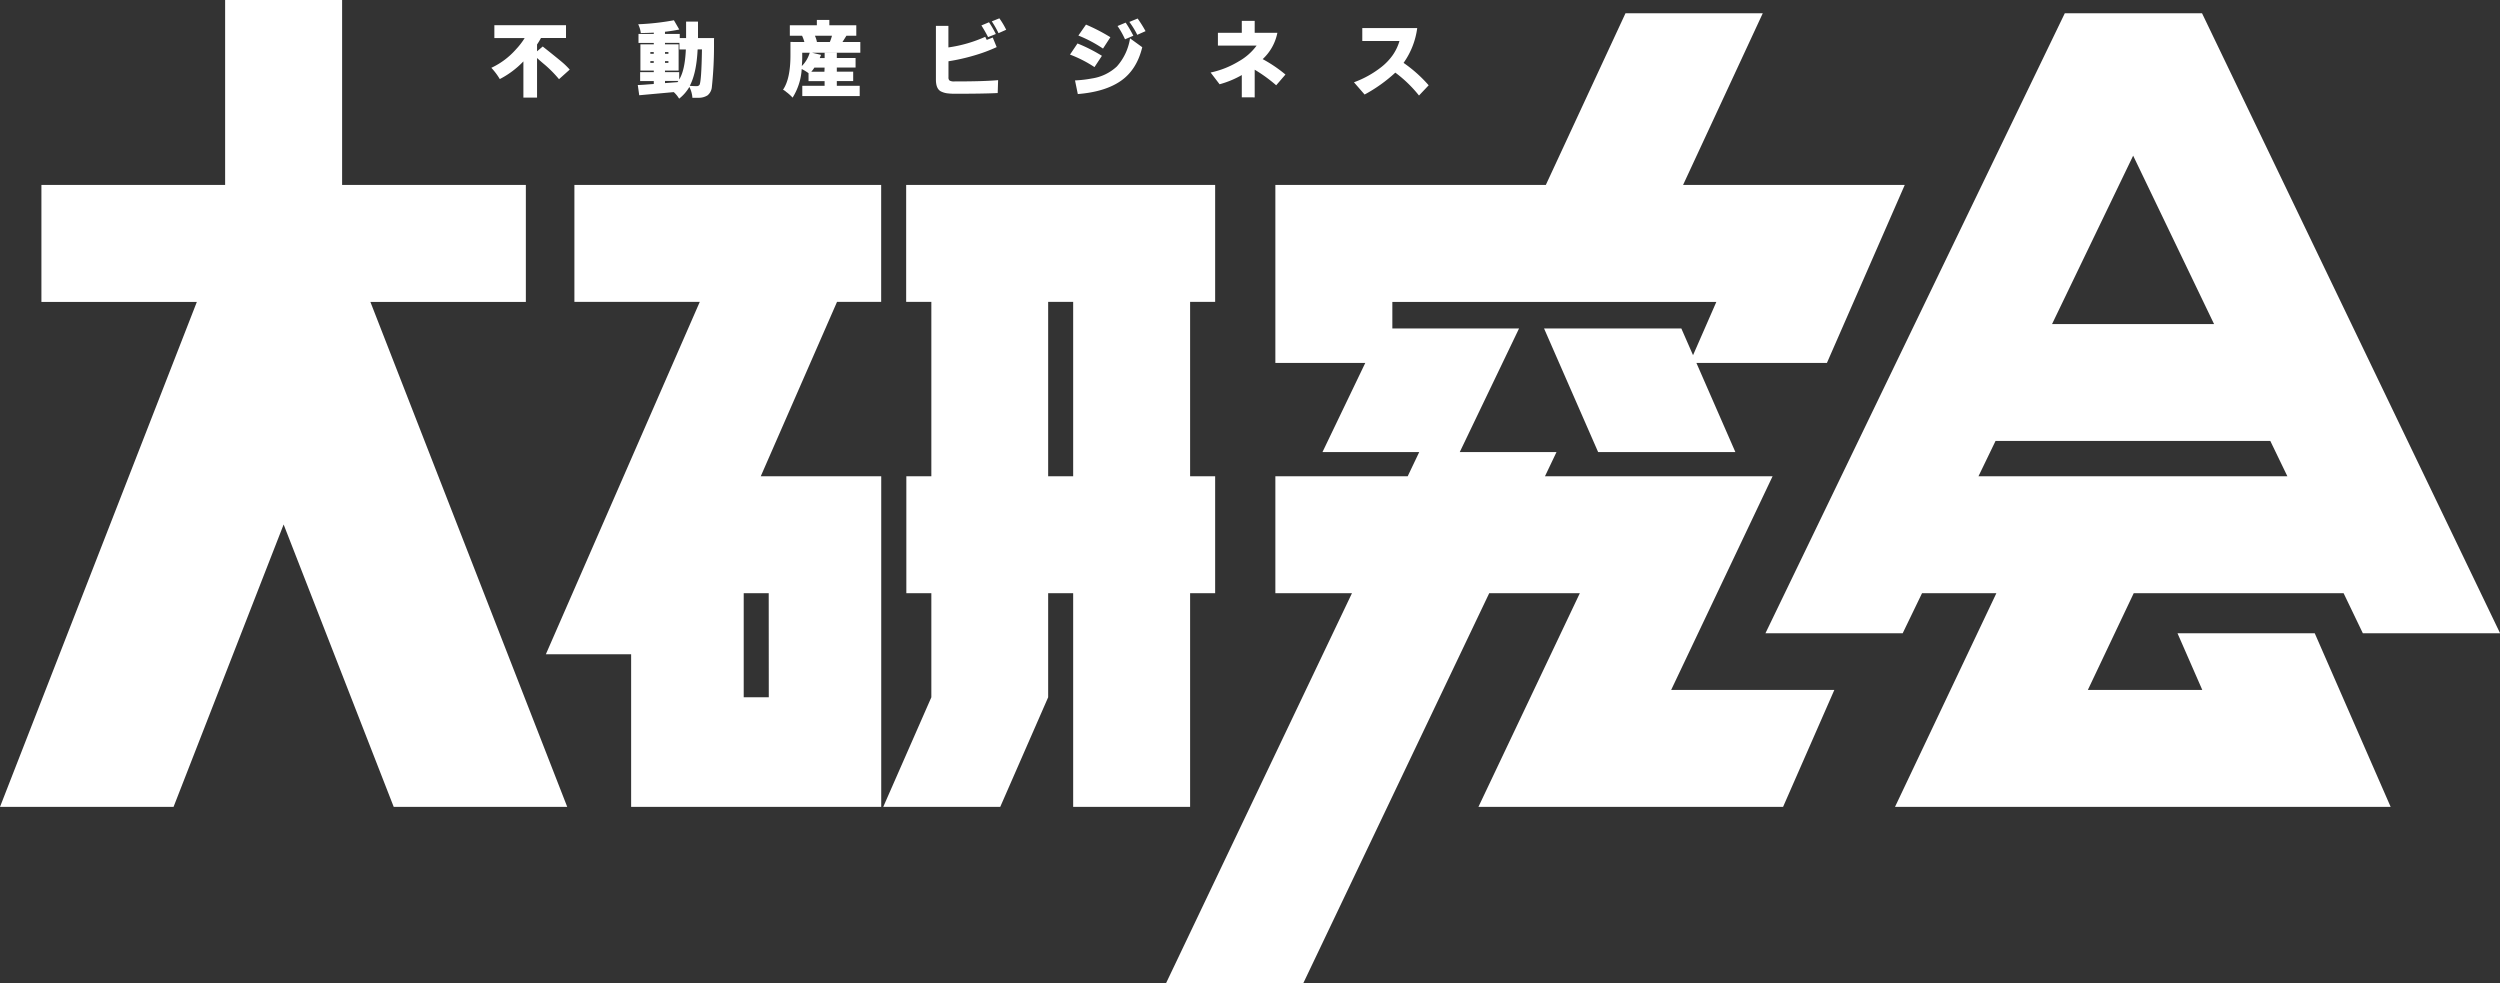 <svg xmlns="http://www.w3.org/2000/svg" width="732.81" height="288.25" viewBox="0 0 732.81 288.25"><rect x="0" y="0" width="732.81" height="288.25" fill="#333333" stroke="none"/><defs><style>.cls-1{fill:#fff;}</style></defs><title>ttl_mainVisual_01</title><g id="レイヤー_2" data-name="レイヤー 2"><g id="レイヤー_1-2" data-name="レイヤー 1"><path class="cls-1" d="M158.57,11.14a17.5,17.5,0,0,1-1.15,1.9v2l1.67-1.41c3.4,2.7,5.48,4.39,6.22,5.06A22.94,22.94,0,0,1,167,20.4l-3.14,2.81A35,35,0,0,0,159.72,19c-.91-.75-1.67-1.42-2.3-2V28.6h-4V18a26.17,26.17,0,0,1-6.92,5.18,18.71,18.71,0,0,0-2.48-3.3,22.13,22.13,0,0,0,7.29-5.49,20.42,20.42,0,0,0,2.48-3.23h-8.88V7.39h21v3.75Z"/><path class="cls-1" d="M209.29,11.54l0,1.17a112.9,112.9,0,0,1-.65,13,3.55,3.55,0,0,1-1.23,2.23,4.79,4.79,0,0,1-2.71.72h-1.74a8.17,8.17,0,0,0-.89-3.18,12,12,0,0,1-3,3.44A8.74,8.74,0,0,0,197.5,27l-10.13.92-.42-3c1.05,0,2.61-.15,4.69-.3v-.85h-4V21.15h4V20.7h-3.92V13h3.92v-.42h-4.48V9.94h4.48V9.57c-1.24.06-2.5.1-3.8.12a8.4,8.4,0,0,0-.77-2.58,73.22,73.22,0,0,0,10.47-1.17l1.57,2.71c-1.31.27-2.71.49-4.19.66v.63h4.33v1.22h1.86V6.33h3.49V8.89c0,1.06,0,1.82,0,2.27h4.72Zm-18.66,3.72v.52h1v-.52Zm0,3.17h1v-.52h-1Zm8.53-5.86h-4.24V13h4V20.7h-4v.45h4.17V23.3c1.13-1.79,1.77-4.73,1.95-8.81h-1.88Zm-3.23,2.69h-1v.52h1Zm0,3.17v-.52h-1v.52Zm-1,5.29v.64l1.79-.14,1.86-.14a1.68,1.68,0,0,0,.26-.36Zm9.56-9.23q-.34,7-2.3,10.66a20.33,20.33,0,0,0,2.09.1,1,1,0,0,0,.75-.35q.58-1,.73-10.41Z"/><path class="cls-1" d="M235.78,12.31a10,10,0,0,0-.68-1.83h-3.58V7.41h7.92V5.84h3.66V7.41H251v3.07h-2.9c-.39.63-.77,1.24-1.15,1.83h5.23v3.14H238l2.65.63c0,.1-.15.41-.36.94h1.43V15.47h3.57V17h5.5v2.79h-5.5V21h4.8v2.76h-4.8v1.39H252v3H235.17v-3h6.54V23.79H237V21.45a13.91,13.91,0,0,0-2-1.22,17.77,17.77,0,0,1-2.67,8.39,12.26,12.26,0,0,0-1.88-1.68,3.45,3.45,0,0,0-.93-.64q2.17-3.16,2.18-10v-4Zm1.57,3.14h-2.2v.91a26.69,26.69,0,0,1-.12,3A9.16,9.16,0,0,0,237.35,15.45Zm4.36,4.36h-3a7.36,7.36,0,0,1-.91,1.22h3.86Zm2.16-9.33h-5a7.27,7.27,0,0,1,.59,1.83h3.79A14,14,0,0,0,243.87,10.48Z"/><path class="cls-1" d="M288.79,10.79l.45.91L291,11l1.15,2.81a46.48,46.48,0,0,1-6.73,2.49,57.87,57.87,0,0,1-7.4,1.66v4.71a1.15,1.15,0,0,0,.32.94,2.62,2.62,0,0,0,1.43.26q8.85,0,12.8-.38l-.12,3.78q-3.72.21-12.49.21a17.21,17.21,0,0,1-2.42-.14,6.13,6.13,0,0,1-1.73-.54c-1-.53-1.47-1.69-1.47-3.47V7.58H278V13.9A39.83,39.83,0,0,0,288.79,10.79Zm-1.12-3.33,2.23-.94a29.25,29.25,0,0,1,2,3.45l-2.27.91A38.53,38.53,0,0,0,287.67,7.46Zm3.05-1.2,2.22-.89a23.35,23.35,0,0,1,2,3.35l-2.25,1A28.83,28.83,0,0,0,290.72,6.26Z"/><path class="cls-1" d="M313.64,16l2.2-3.26A46.71,46.71,0,0,1,323,16.36l-2.18,3.31A36.16,36.16,0,0,0,313.64,16Zm1.47,7.57a34.18,34.18,0,0,0,4.95-.57,13.69,13.69,0,0,0,7.31-3.51,16,16,0,0,0,3.87-8.25l3.58,2.6q-1.59,6.58-6.22,9.83t-12.67,3.9Zm1-13.17,2.22-3.19a53.11,53.11,0,0,1,7.15,3.7l-2.16,3.33A38.46,38.46,0,0,0,316.15,10.44Zm11.46-2.77,2.39-1a36.84,36.84,0,0,1,2.25,3.84l-2.44,1.05A24.68,24.68,0,0,0,327.61,7.67Zm3.46-1.2,2.44-1a37,37,0,0,1,2.32,3.7l-2.43,1.08A24.38,24.38,0,0,0,331.07,6.47Z"/><path class="cls-1" d="M354.86,21.26A26.48,26.48,0,0,0,363.08,18a16.49,16.49,0,0,0,5.26-4.63H357V9.61H364V6.12h3.78V9.61h6.65a14.27,14.27,0,0,1-4.31,7.72,40.14,40.14,0,0,1,6.68,4.52L374.08,25a43.22,43.22,0,0,0-6.3-4.57v8.11H364V22a27.69,27.69,0,0,1-6.51,2.7Z"/><path class="cls-1" d="M396.88,24.12a29.12,29.12,0,0,0,8.07-4.5,16.63,16.63,0,0,0,3.27-3.43,14.13,14.13,0,0,0,2-4.18H399.32V8.23h16.1a22.66,22.66,0,0,1-4,10.2A39.93,39.93,0,0,1,418.78,25l-2.84,3A36.9,36.9,0,0,0,409,21.29a44.07,44.07,0,0,1-9,6.42Z"/><path class="cls-1" d="M245.35,88.49h12.94V54.21H168.37V88.49h36.75L160,191.79h25v44.73h73.31V139.6H223Zm-20,115.9H218v-30.5h7.33Z"/><path class="cls-1" d="M638.28,185.63l7.26,16.6H612l13.44-28.34h61.53l5.64,11.74h40.23L645.47,3.89H605.24L517.49,185.63h40.23l5.67-11.74h21.79l-29.71,62.63H700.76l-22.25-50.89Zm-13-140L649,95H601.5ZM579.94,139.6l5-10.35h80.54l5,10.35H579.94Z"/><polygon class="cls-1" points="519.59 139.6 485.18 139.6 479.35 139.6 452.87 139.6 456.25 132.51 427.89 132.51 445.27 96.28 408.13 96.28 408.13 88.5 437.2 88.5 477.44 88.5 503.1 88.5 496.27 104.12 492.84 96.28 452.6 96.28 468.45 132.51 508.68 132.51 497.26 106.39 535.51 106.39 558.33 54.21 526.92 54.21 518.09 54.21 493.35 54.21 516.71 3.89 476.47 3.89 453.12 54.21 408.13 54.21 373.84 54.21 373.84 88.5 373.84 106.39 400.19 106.39 387.65 132.51 416.01 132.51 412.63 139.6 373.84 139.6 373.84 173.89 396.29 173.89 341.77 288.25 382 288.25 436.52 173.89 463.08 173.89 433.36 236.52 468.06 236.52 473.59 236.52 522.66 236.52 537.69 202.23 489.86 202.23 519.59 139.6"/><polygon class="cls-1" points="154.14 88.5 154.14 54.21 100.28 54.21 100.28 0 65.99 0 65.99 54.21 12.14 54.21 12.14 88.5 57.7 88.5 0 236.52 50.87 236.52 83.14 153.74 115.41 236.52 166.27 236.52 108.57 88.5 154.14 88.5"/><path class="cls-1" d="M348.85,236.52V173.89h7.34V139.6h-7.34V88.49h7.34V54.21H265.62V88.49H273V139.6h-7.33v34.29H273v30.5L258.9,236.52h34.29l14.05-32.13v-30.5h7.33v62.63ZM307.24,139.6V88.49h7.33V139.6Z"/></g></g></svg>